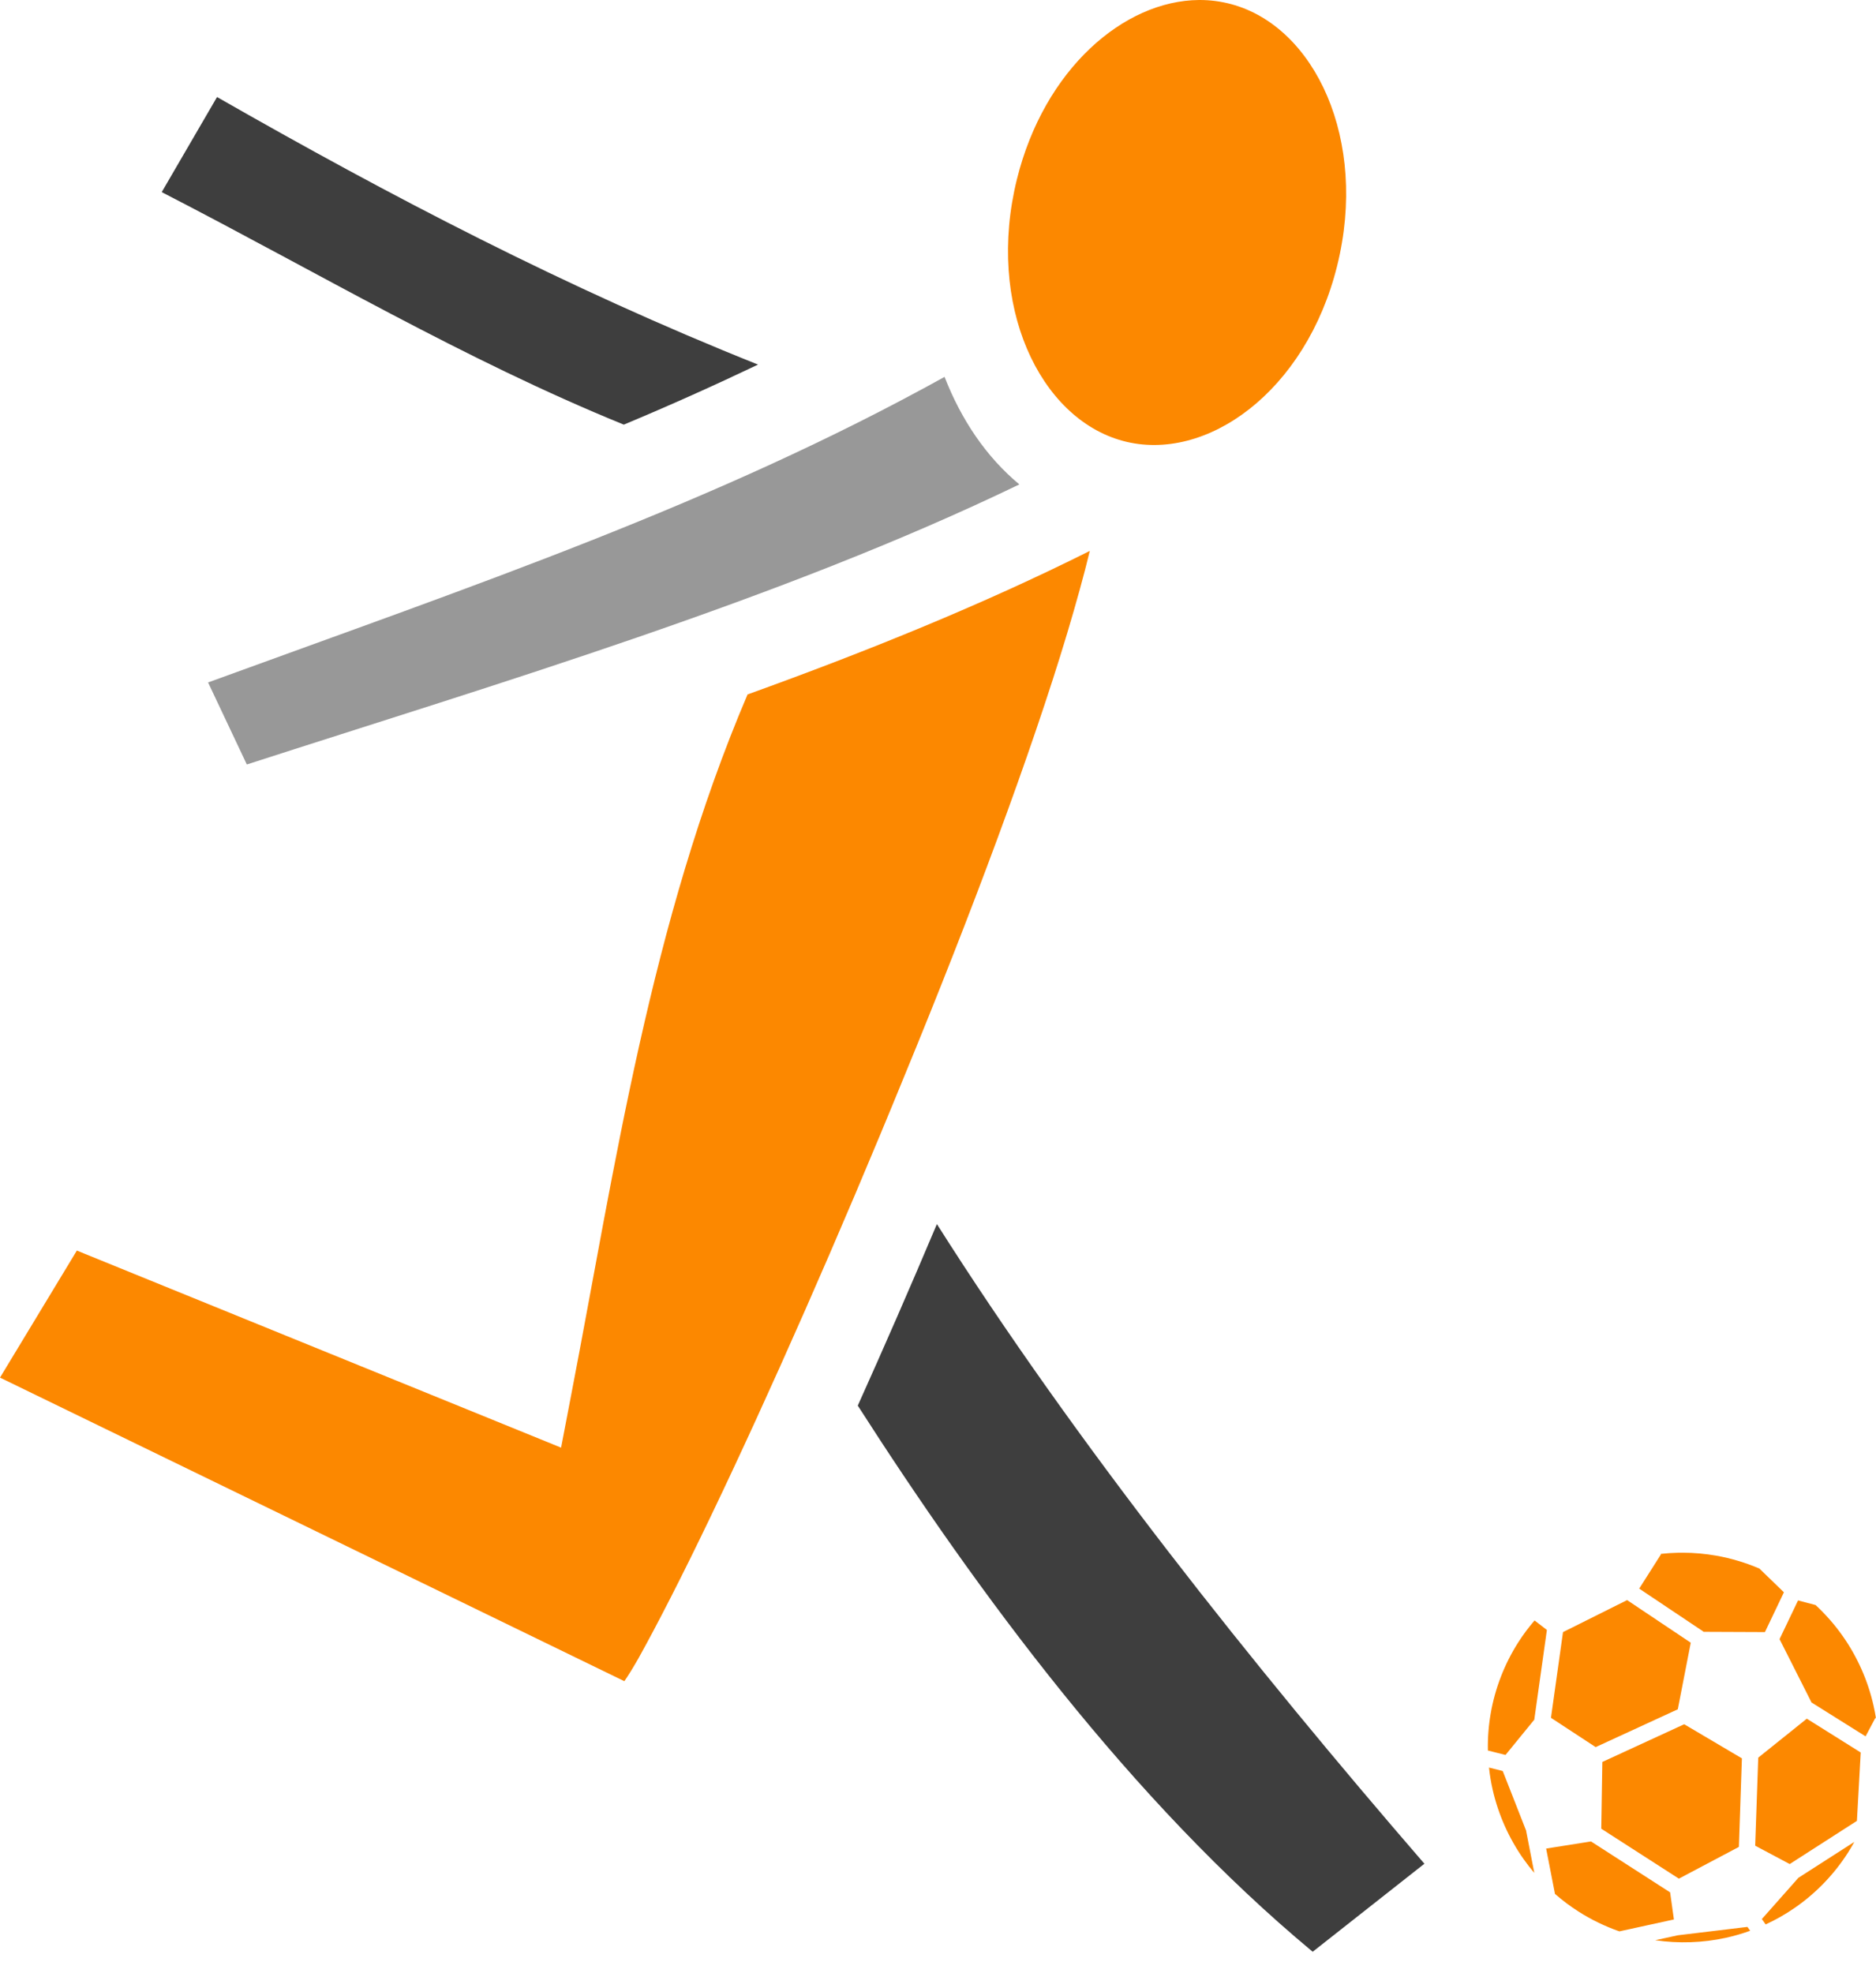 <svg width="58" height="61" viewBox="0 0 58 61" fill="none" xmlns="http://www.w3.org/2000/svg">
<path d="M33.693 17.031C30.359 18.701 26.757 20.154 23.112 21.468C20.103 28.518 19.007 36.14 17.658 43.128L17.347 44.752L2.376 38.66L0 42.587L19.303 51.972C19.451 51.755 19.555 51.585 19.733 51.276C20.311 50.24 21.096 48.71 21.985 46.854C23.749 43.175 25.942 38.212 27.973 33.234C30.018 28.271 31.885 23.277 32.997 19.567C33.278 18.624 33.515 17.773 33.693 17.031Z" fill="#FC8800"/>
<path d="M26.52 43.453C27.32 41.675 28.151 39.773 28.966 37.841C33.234 44.582 38.732 51.477 44.038 57.615L40.584 60.336C34.968 55.667 30.225 49.235 26.52 43.453Z" fill="#3E3E3E"/>
<path d="M6.433 21.097C14.694 18.082 22.119 15.578 29.203 11.651C29.721 12.981 30.492 14.125 31.515 14.975C24.119 18.546 15.331 21.144 7.631 23.633L6.433 21.097Z" fill="#989898"/>
<path d="M5 5.939L6.71 3C12.069 6.063 17.478 8.89 23.436 11.271C22.073 11.921 20.694 12.539 19.286 13.127C14.351 11.117 9.802 8.411 5 5.939Z" fill="#3E3E3E"/>
<path d="M31.441 5.536C32.285 2.138 34.745 0.016 37.072 3.9992e-05C37.413 -0.002 37.739 0.042 38.065 0.128C40.658 0.826 42.304 4.329 41.34 8.219C40.377 12.099 37.294 14.326 34.716 13.63C32.137 12.934 30.477 9.425 31.441 5.536Z" fill="#FC8800"/>
<path d="M52.031 48C51.982 48 51.933 48 51.883 48.001C51.702 48.005 51.521 48.017 51.341 48.037C51.35 48.041 51.355 48.046 51.353 48.049L50.679 49.11L52.668 50.441L52.665 50.446L54.566 50.454L55.153 49.224L54.395 48.49C53.968 48.307 53.52 48.173 53.063 48.092C52.723 48.032 52.377 48.001 52.031 48H52.031ZM50.305 49.465L48.323 50.455L47.951 53.104L49.333 54.01L51.872 52.841L52.273 50.782L50.305 49.465H50.305ZM55.59 49.475L55.018 50.672L56.007 52.63L57.678 53.677L57.982 53.104C57.988 53.108 57.995 53.115 58 53.124C57.979 52.991 57.954 52.858 57.924 52.726C57.751 51.957 57.424 51.22 56.969 50.574C56.725 50.227 56.443 49.907 56.132 49.618L55.59 49.475L55.59 49.475ZM47.444 50.094C47.258 50.31 47.087 50.539 46.934 50.78C46.512 51.444 46.222 52.193 46.088 52.969C46.022 53.347 45.993 53.731 46.001 54.115L46.546 54.252L47.435 53.162L47.825 50.388L47.444 50.094ZM55.861 53.131L54.359 54.336L54.265 57.057L55.332 57.625L57.41 56.29L57.528 54.171L57.526 54.175L55.861 53.131L55.861 53.131ZM52.07 53.303L49.539 54.469L49.506 56.532L51.906 58.076L53.761 57.095L53.854 54.357L52.07 53.303H52.07ZM46.035 54.642C46.059 54.87 46.096 55.095 46.147 55.318C46.32 56.087 46.648 56.824 47.103 57.47C47.207 57.618 47.319 57.761 47.436 57.899L47.184 56.603L47.187 56.602L46.46 54.749L46.035 54.642ZM49.189 56.926L47.802 57.146L48.075 58.548C48.306 58.749 48.551 58.934 48.81 59.098C49.203 59.348 49.626 59.552 50.066 59.706L51.752 59.338L51.635 58.5L49.189 56.926L49.189 56.926ZM57.33 56.94L55.601 58.05L54.471 59.325L54.589 59.491C54.913 59.342 55.224 59.164 55.515 58.96C56.16 58.509 56.716 57.929 57.138 57.265C57.205 57.159 57.269 57.05 57.33 56.94L57.33 56.94ZM54.025 59.568L51.873 59.827L51.174 59.98C51.901 60.087 52.647 60.061 53.363 59.904C53.616 59.848 53.866 59.775 54.11 59.687L54.025 59.568L54.025 59.568Z" fill="#FC8800"/>
</svg>
